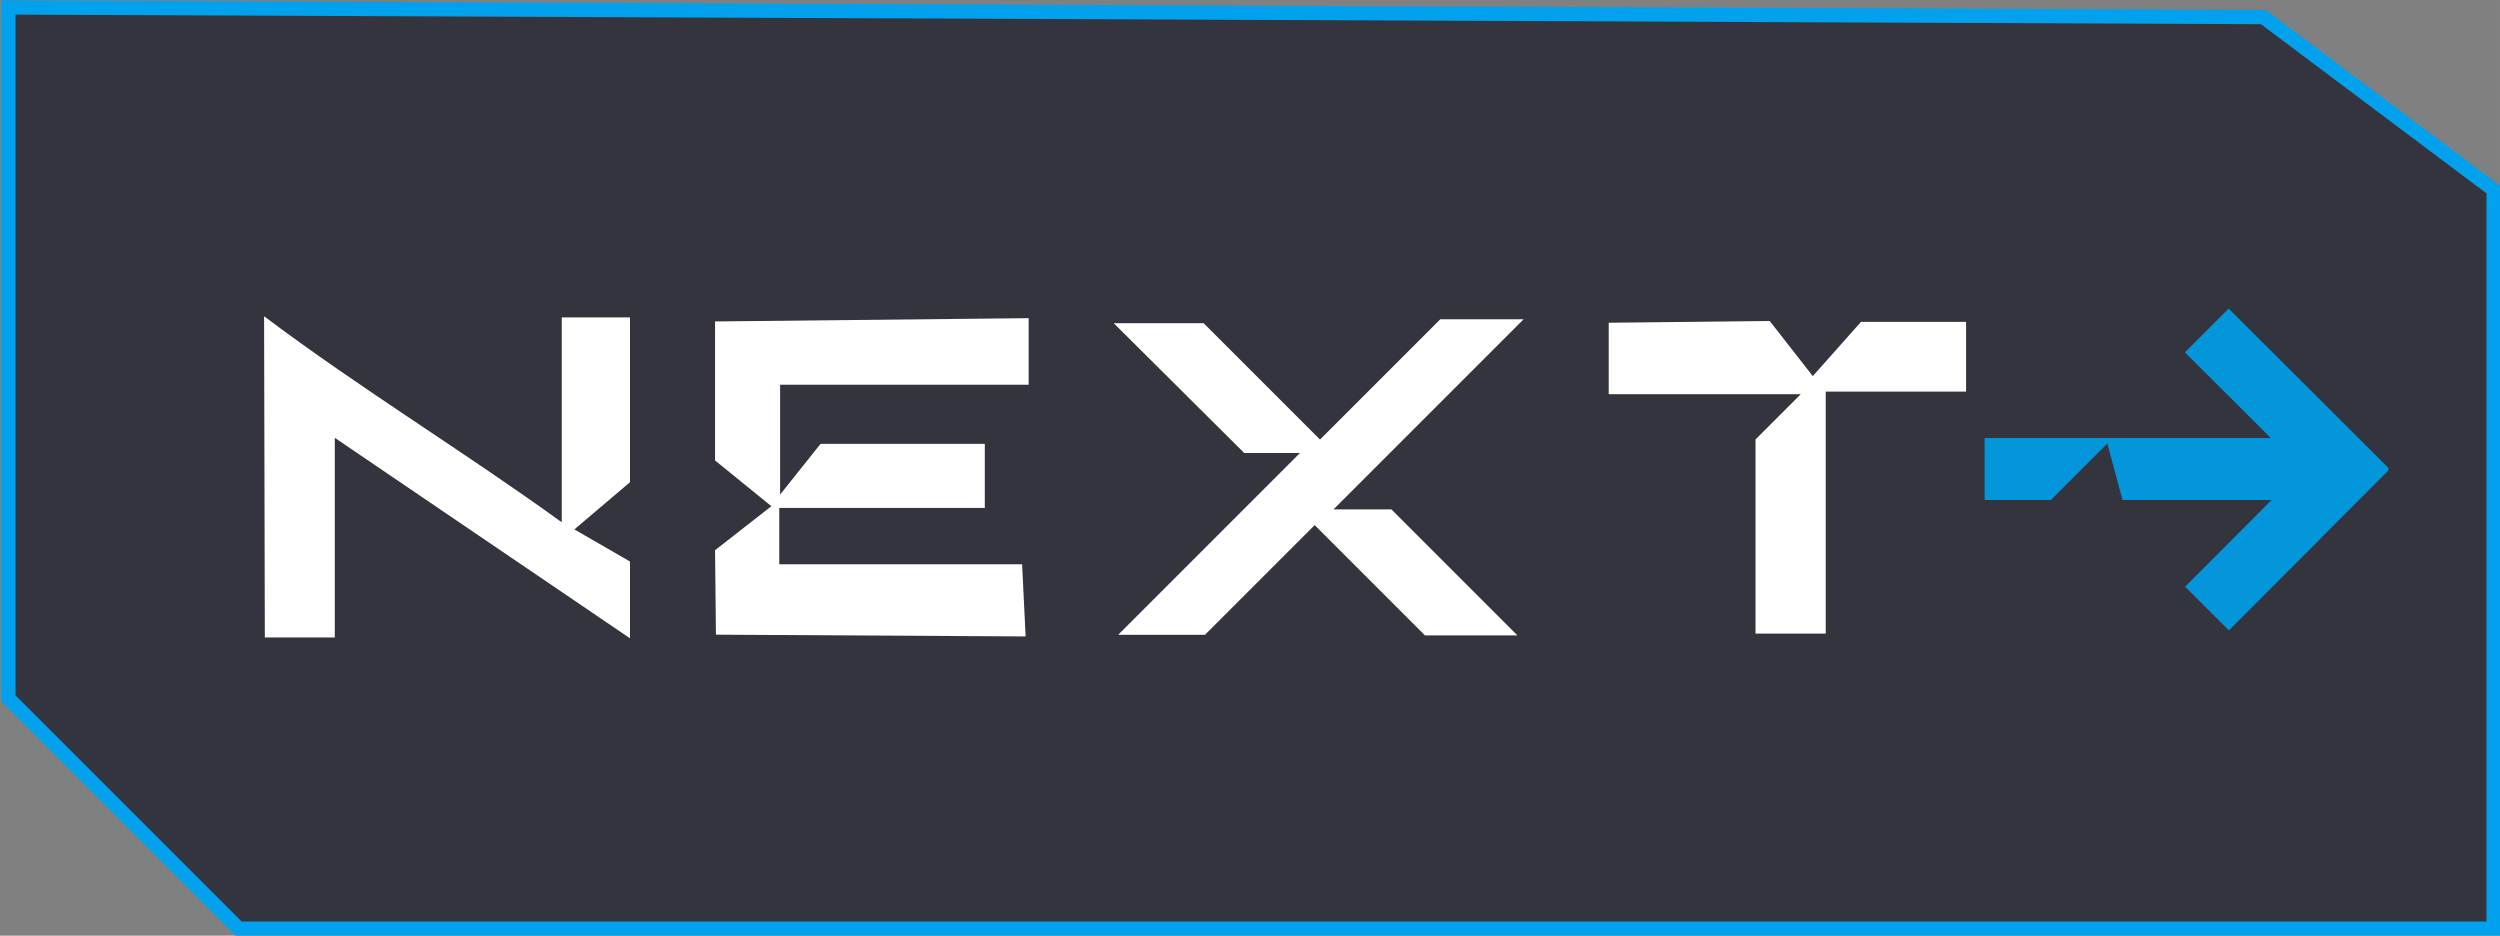 <?xml version="1.0" encoding="UTF-8" standalone="no"?>
<!-- Created with Inkscape (http://www.inkscape.org/) -->

<svg
   width="279.298"
   height="104.529"
   viewBox="0 0 73.898 27.657"
   version="1.1"
   id="svg49952"
   xml:space="preserve"
   inkscape:version="1.2.2 (732a01da63, 2022-12-09)"
   sodipodi:docname="namanGame2.svg"
   inkscape:export-filename="namanGame2.svg"
   inkscape:export-xdpi="96"
   inkscape:export-ydpi="96"
   xmlns:inkscape="http://www.inkscape.org/namespaces/inkscape"
   xmlns:sodipodi="http://sodipodi.sourceforge.net/DTD/sodipodi-0.dtd"
   xmlns="http://www.w3.org/2000/svg"
   xmlns:svg="http://www.w3.org/2000/svg"><rect x="0" y="0" width="73.898" height="27.657" fill="#808080" stroke="none"/><sodipodi:namedview
     id="namedview49954"
     pagecolor="#ffffff"
     bordercolor="#000000"
     borderopacity="0.25"
     inkscape:showpageshadow="2"
     inkscape:pageopacity="0.0"
     inkscape:pagecheckerboard="0"
     inkscape:deskcolor="#d1d1d1"
     inkscape:document-units="mm"
     showgrid="false"
     inkscape:zoom="0.35355339"
     inkscape:cx="434.16356"
     inkscape:cy="203.64675"
     inkscape:window-width="1920"
     inkscape:window-height="974"
     inkscape:window-x="-11"
     inkscape:window-y="-11"
     inkscape:window-maximized="1"
     inkscape:current-layer="layer4" /><defs
     id="defs49949" /><g
     inkscape:label="Layer 1"
     inkscape:groupmode="layer"
     id="layer1"
     transform="translate(-388.139,-217.988)"><g
       id="g3197"><g
         inkscape:groupmode="layer"
         id="layer4"
         inkscape:label="Option"
         transform="translate(-3.176614e-4,-2.5835622e-5)"><g
           id="g5839"
           inkscape:label="Next Button"
           transform="matrix(0.536,0,0,0.536,570.764,268.98)"><path
             style="fill:#33343d;fill-opacity:1;stroke:#02a1ed;stroke-width:0.786;stroke-linecap:square;stroke-opacity:1;paint-order:markers stroke fill"
             d="m -340.254,-94.721 v 38.1 l 12.7,12.7 H -203.2 v -40.746 l -12.7,-9.525 z"
             id="path2548"
             sodipodi:nodetypes="ccccccc"
             inkscape:export-filename="Web Practice\JARVIS Quiz\svgs\Questionsvgs\Next Button.svg"
             inkscape:export-xdpi="96"
             inkscape:export-ydpi="96" /><g
             id="g4456"
             inkscape:label="Arrow"
             transform="matrix(1.23,0,0,1.23,-800.656,-382.853)"><path
               id="rect1380"
               style="fill:#0396db;stroke-width:1.507;stroke-linecap:square;paint-order:markers stroke fill"
               d="m 462.915,253.56 v 2.775 h 2.972 l 2.531,-2.531 0.678,2.531 h 10.467 v -2.775 z" /><path
               id="rect2673"
               style="fill:#0396db;stroke-width:1.176;stroke-linecap:square;paint-order:markers stroke fill"
               transform="rotate(44.919)"
               d="m 510.48,-159.158 h 10.142 v 2.775 h -10.142 z" /><path
               id="rect2675"
               style="fill:#0396db;stroke-width:1.176;stroke-linecap:square;paint-order:markers stroke fill"
               transform="rotate(-45.081)"
               d="m 148.95,517.903 h 10.142 v 2.775 h -10.142 z" /></g><g
             id="g2448"
             inkscape:label="Next Text"
             transform="matrix(0.859,0,0,0.859,-1.203,122.532)"><path
               style="fill:#ffffff;fill-opacity:1;stroke:none;stroke-width:2.976;stroke-linecap:square;stroke-dashoffset:3.166;paint-order:markers stroke fill"
               d="m -378.243,-212.469 h 4.492 v -12.818 l 18.953,12.872 v -4.93 l -3.572,-2.062 3.572,-3.032 v -10.58 h -4.382 v 13.154 c -6.274,-4.538 -12.919,-8.573 -19.11,-13.225 z"
               id="path2436"
               sodipodi:nodetypes="cccccccccccc"
               inkscape:label="N letter" /><path
               style="fill:#ffffff;fill-opacity:1;stroke:none;stroke-width:3.069;stroke-linecap:square;stroke-dashoffset:3.166;paint-order:markers stroke fill"
               d="m -349.338,-232.758 v 8.925 l 3.615,2.937 -3.615,2.824 0.056,5.423 19.883,0.113 -0.226,-4.632 h -15.59 v -3.617 h 13.195 v -4.114 h -10.545 l -2.596,3.255 v -7.05 h 15.957 v -4.274 z"
               id="path2438"
               inkscape:label="E letter" /><path
               style="fill:#ffffff;fill-opacity:1;stroke:none;stroke-width:3.075;stroke-linecap:square;stroke-dashoffset:3.166;paint-order:markers stroke fill"
               d="m -323.742,-232.645 h 5.773 l 7.47,7.47 7.725,-7.725 h 5.348 l -12.21,12.21 h 3.721 l 8.086,8.086 h -5.935 l -7.078,-7.078 -7.042,7.042 h -5.575 l 11.673,-11.673 h -3.58 z"
               id="path2440"
               inkscape:label="X letter" /><path
               style="fill:#ffffff;fill-opacity:1;stroke:none;stroke-width:3.004;stroke-linecap:square;stroke-dashoffset:3.166;paint-order:markers stroke fill"
               d="m -291.965,-232.675 v 4.589 h 12.328 l -2.902,2.902 v 12.466 h 4.506 v -15.535 h 9.011 v -4.478 h -6.745 l -3.096,3.483 -2.764,-3.538 z"
               id="path2442"
               inkscape:label="T letter" /></g></g></g></g></g></svg>
